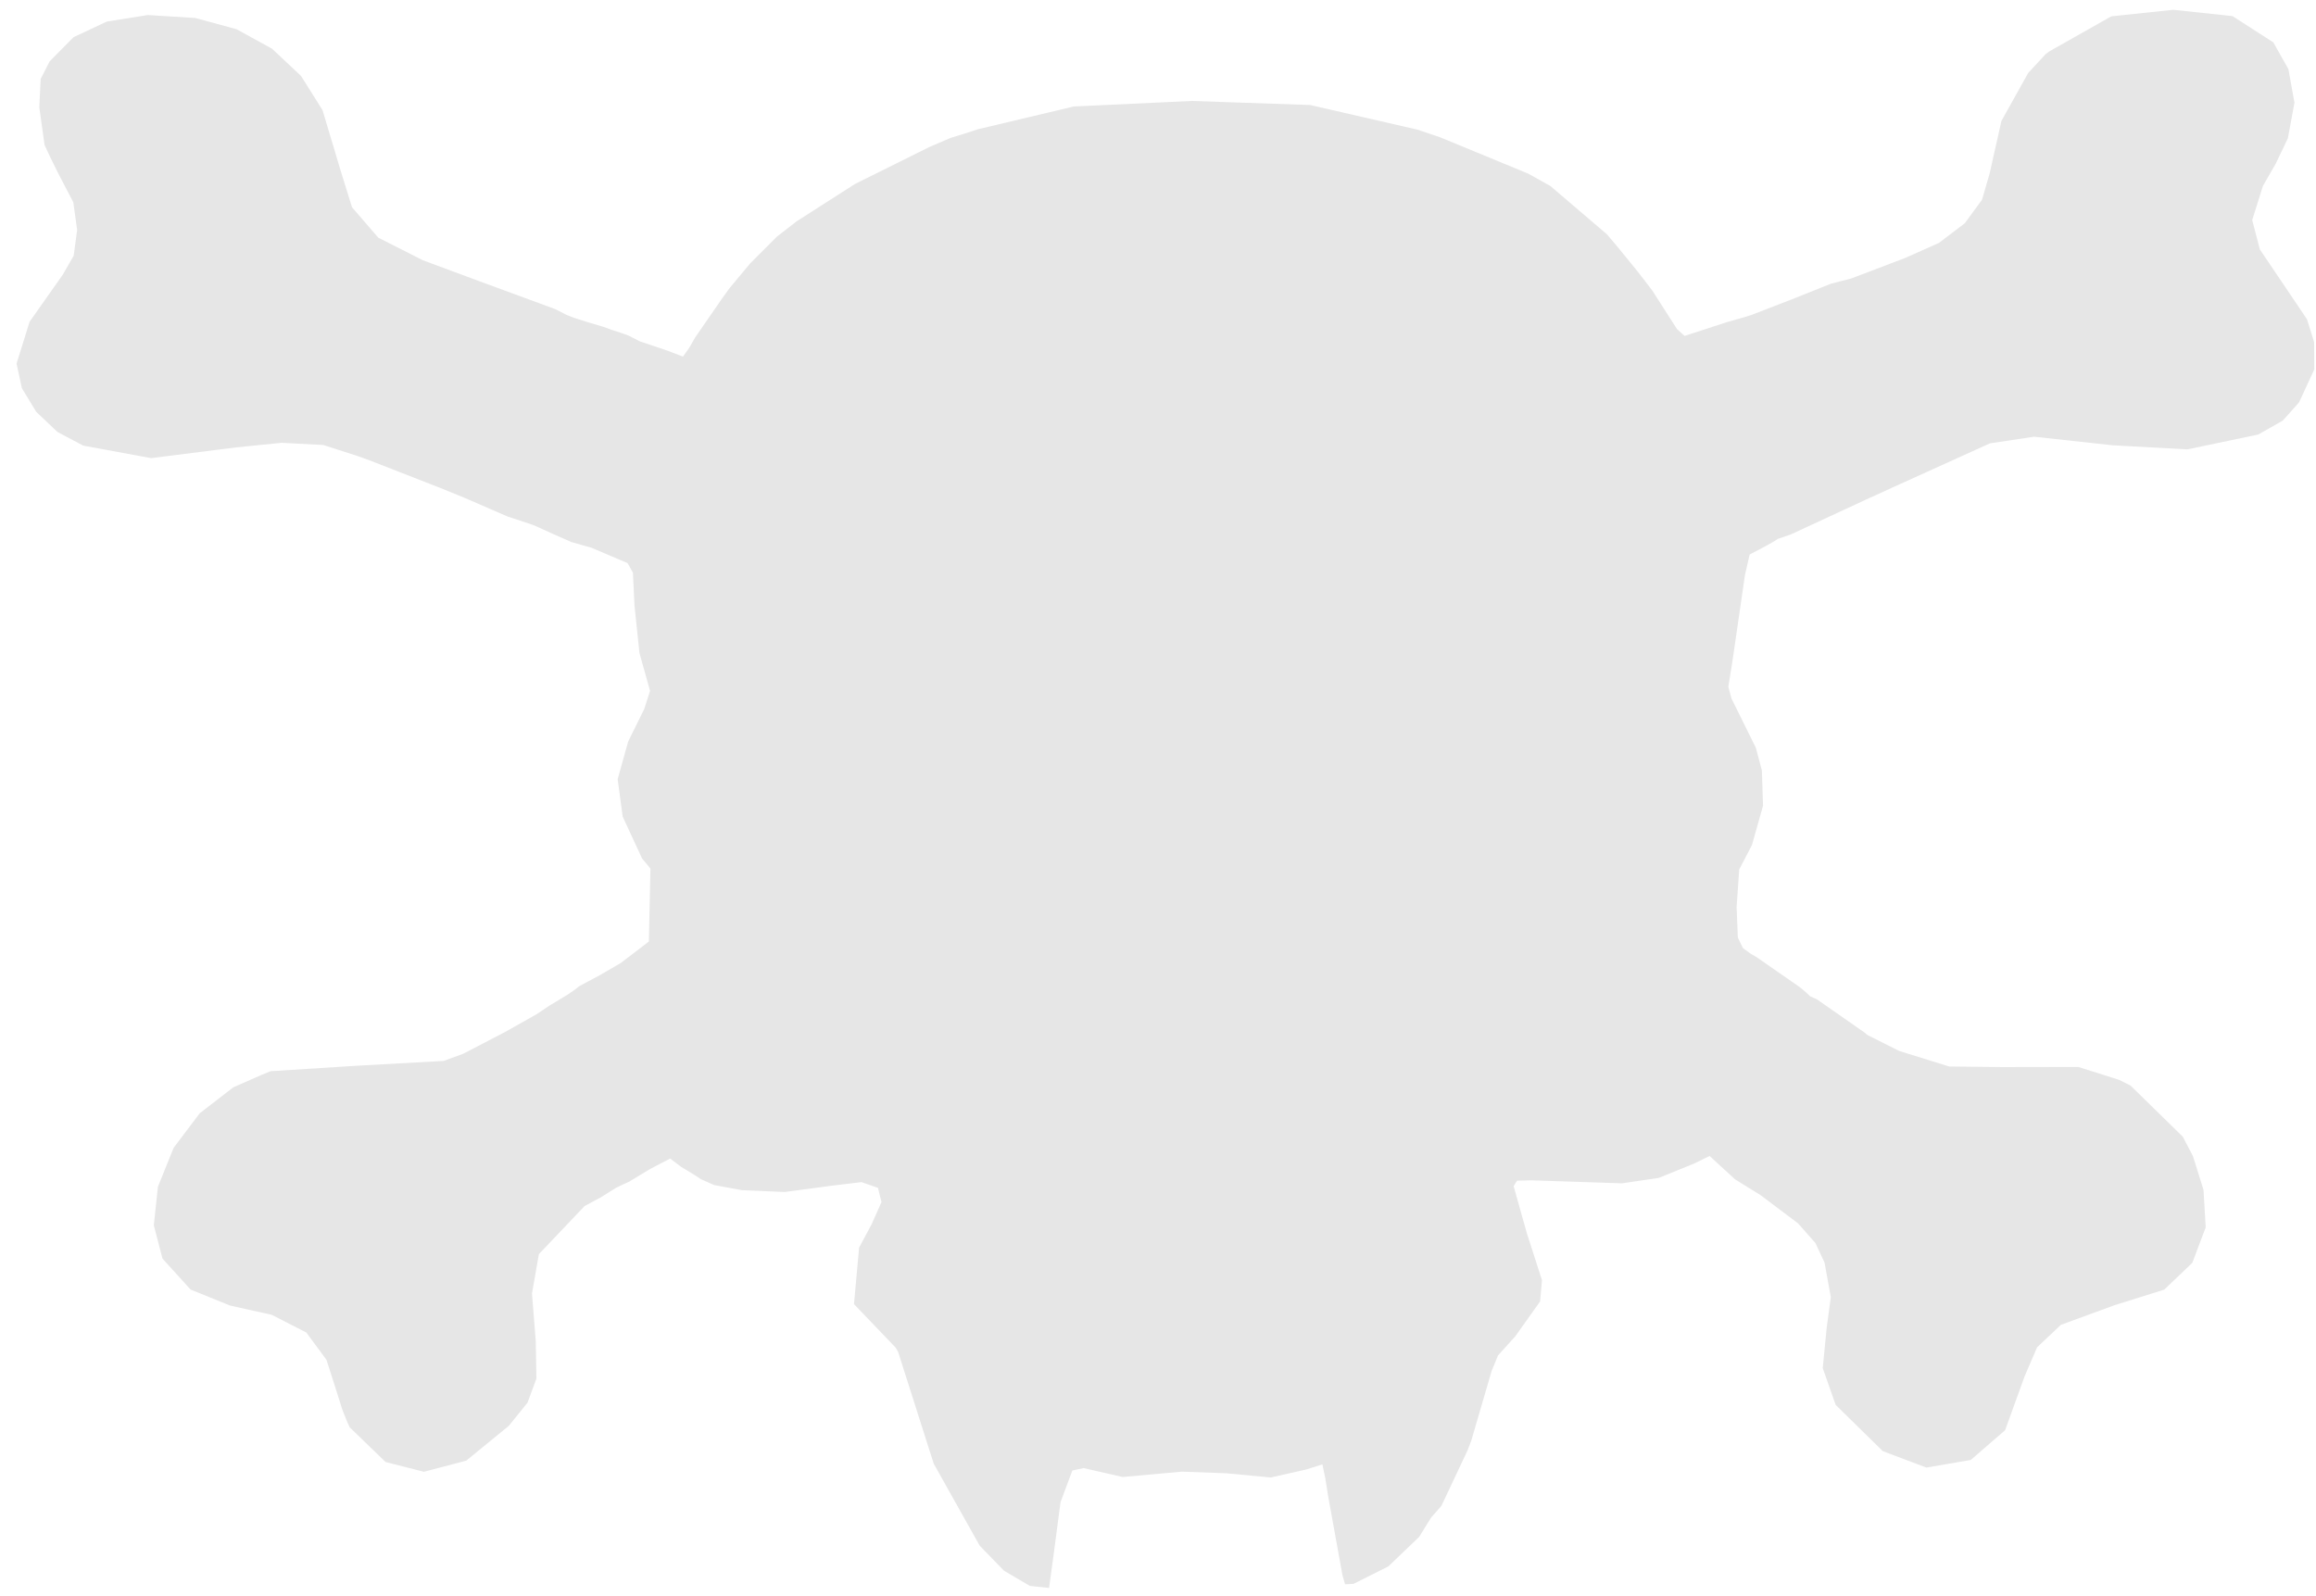 <?xml version="1.0" encoding="UTF-8" standalone="no"?>
<!-- Created with Inkscape (http://www.inkscape.org/) -->

<svg
   xmlns:dc="http://purl.org/dc/elements/1.1/"
   xmlns:cc="http://creativecommons.org/ns#"
   xmlns:rdf="http://www.w3.org/1999/02/22-rdf-syntax-ns#"
   xmlns:svg="http://www.w3.org/2000/svg"
   xmlns="http://www.w3.org/2000/svg"
   xmlns:sodipodi="http://sodipodi.sourceforge.net/DTD/sodipodi-0.dtd"
   xmlns:inkscape="http://www.inkscape.org/namespaces/inkscape"
   id="svg3872"
   version="1.1"
   inkscape:version="0.48.1 "
   width="1030"
   height="710"
   sodipodi:docname="C:\temp\ink_ext_XXXXXX.svg4LPDZW">
  <sodipodi:namedview
     pagecolor="#ffffff"
     bordercolor="#666666"
     borderopacity="1"
     objecttolerance="10"
     gridtolerance="10"
     guidetolerance="10"
     inkscape:pageopacity="0"
     inkscape:pageshadow="2"
     inkscape:window-width="1366"
     inkscape:window-height="716"
     id="namedview3874"
     showgrid="false"
     inkscape:zoom="0.74225352"
     inkscape:cx="515"
     inkscape:cy="355"
     inkscape:window-x="-8"
     inkscape:window-y="-8"
     inkscape:window-maximized="1"
     inkscape:current-layer="svg3872" />
  <defs
     id="defs3876" />
  <path
     inkscape:connector-curvature="0"
     id="path3934"
     d="m 458.011,705.384 -11.485,-6.749 -10.807,-11.123 -20.457,-36.48 -15.856,-49.775 -1.084,-1.866 -18.523,-19.342 2.267,-25.117 5.534,-10.329 4.419,-9.927 -1.567,-6.351 -7.312,-2.533 -12.816,1.525 -21.334,2.86 -18.969,-0.798 -12.415,-2.288 -5.891,-2.614 -2.832,-1.879 -6.06,-3.652 -4.788,-3.652 -8.932,4.662 -9.381,5.673 -2.261,1.01 -3.593,1.735 -6.496,4.079 -7.41,3.991 -20.312,21.382 -3.061,17.496 1.672,21.158 0.302,16.674 -3.971,10.74 -8.311,10.297 -18.93,15.469 -18.83,4.967 -17.045,-4.346 -15.994,-15.469 -1.28,-2.877 -2.013,-5.109 -2.065,-6.553 -4.931,-15.446 -8.982,-12.158 -15.357,-7.855 -18.521,-4.122 -17.586,-7.123 -12.486,-13.763 -3.867,-14.828 1.837,-17.144 6.993,-17.319 11.6,-15.351 14.911,-11.533 12.494,-5.493 4.088,-1.684 37.656,-2.389 39.341,-2.185 8.666,-3.176 18.463,-9.603 14.043,-7.907 5.787,-3.862 7.941,-4.806 3.031,-2.044 2.358,-1.858 9.094,-4.85 9.431,-5.481 12.442,-9.537 0.693,-32.455 -3.732,-4.491 -8.612,-18.602 -2.232,-16.634 4.673,-16.755 7.133,-14.438 2.599,-8.083 -4.713,-16.829 -2.207,-21.074 -0.705,-14.699 -2.376,-4.243 -16.08,-6.833 -4.397,-1.251 -4.397,-1.234 -7.728,-3.404 -9.203,-4.155 -5.855,-1.985 -5.617,-1.816 -19.069,-8.288 -10.778,-4.393 -31.888,-12.452 -5.389,-1.92 -14.945,-4.806 -18.509,-0.967 -20.209,2.04 -37.829,4.772 -30.207,-5.561 -11.456,-6.083 -9.43,-8.936 -6.397,-10.549 -2.356,-10.922 5.792,-18.591 14.774,-20.977 4.839,-8.403 1.54,-11.445 -1.708,-12.346 -6.745,-12.926 -3.671,-7.447 -2.358,-5.079 -2.358,-16.804 0.625,-12.584 3.976,-7.82 10.659,-10.768 14.787,-6.935 18.259,-2.907 21.076,1.317 18.334,4.991 15.796,8.676 12.877,12.086 9.576,15.219 8.16,27.27 4.956,15.939 11.663,13.516 19.873,10.076 25.405,9.418 33.296,12.245 5.132,2.598 3.263,1.297 6.32,2.013 6.811,2.021 3.784,1.356 4.121,1.347 3.289,1.183 5.052,2.573 12.118,4.087 7.066,2.697 2.702,-3.794 2.702,-4.699 6.063,-8.784 6.063,-8.776 3.251,-4.481 9.161,-10.976 11.906,-11.905 8.691,-6.754 26.005,-16.642 33.273,-16.52 9.14,-3.912 7.162,-2.216 5.006,-1.651 42.687,-10.138 52.499,-2.457 52.586,1.798 47.827,10.981 10.104,3.423 39.07,16.125 9.856,5.496 25.172,21.505 4.008,4.732 9.673,11.835 6.464,8.408 11.004,17.177 3.374,3.031 18.896,-6.153 6.804,-1.93 3.838,-1.165 18.12,-7.008 17.29,-6.919 4.109,-1.076 4.94,-1.253 24.152,-9.19 14.964,-6.671 11.508,-8.757 7.654,-10.444 3.402,-11.732 5.224,-23.305 11.896,-21.339 7.692,-8.312 1.684,-1.286 27.619,-15.609 27.562,-2.906 26.328,2.803 18.143,11.684 6.721,11.921 2.68,14.91 -2.915,15.804 -5.344,11.184 -5.753,10.04 -4.775,15.188 3.414,13.068 8.169,12.096 12.785,18.955 3.188,10.237 0.054,12.041 -6.771,14.678 -7.249,8.113 -10.896,6.19 -31.56,6.607 -33.108,-1.812 -35.029,-3.82 -19.624,2.95 -40.329,18.268 -14.82,6.76 -33.454,15.501 -5.726,1.957 -1.912,1.24 -3.705,2.085 -6.92,3.626 -2.09,9.12 -5.61,38.579 -1.793,11.137 1.413,5.235 10.848,21.939 2.671,10.104 0.501,15.653 -4.928,17.461 -5.663,10.86 -1.149,16.664 0.532,13.591 2.282,4.745 3.507,2.534 2.414,1.388 19.478,13.521 3.031,2.572 1.404,1.381 3.031,1.367 21.224,14.8 1.286,1.088 14.128,7.091 22.248,6.908 23.577,0.258 33.798,-0.061 18.071,5.716 5.144,2.539 23.265,22.766 4.495,8.571 4.726,15.109 0.97,16.651 -5.951,15.766 -12.486,11.927 -22.109,6.925 -23.842,8.724 -10.603,10.008 -5.554,12.929 -8.656,23.919 -15.281,13.248 -19.763,3.392 -19.35,-7.305 -20.971,-20.577 -5.75,-16.335 1.747,-17.899 1.843,-13.672 -2.779,-15.369 -4.059,-8.701 -7.729,-8.762 -16.565,-12.478 -11.452,-7.107 -7.535,-6.903 -3.778,-3.493 -7,3.425 -15.65,6.337 -16.301,2.405 -40.391,-1.332 -6.296,0.162 -1.534,2.422 5.866,20.882 6.749,20.955 -0.846,9.469 -10.977,15.425 -7.726,8.574 -2.851,6.927 -9.03,30.929 -1.647,4.327 -11.657,24.727 -3.236,3.705 -1.274,1.405 -5.378,8.685 -13.717,13.133 -15.471,7.756 -3.759,0.2 -1.171,-4.068 -6.322,-34.922 -1.335,-8.341 -1.258,-6.024 -7.073,2.262 -15.852,3.579 -19.878,-1.875 -19.683,-0.716 -26.36,2.376 -17.354,-3.958 -5.002,1.073 -5.262,14.082 -2.96,22.529 -2.136,15.625 -8.537,-0.907 0,0 0,0"
     style="fill:#e6e6e6;fill-opacity:1;stroke:none" />
</svg>
